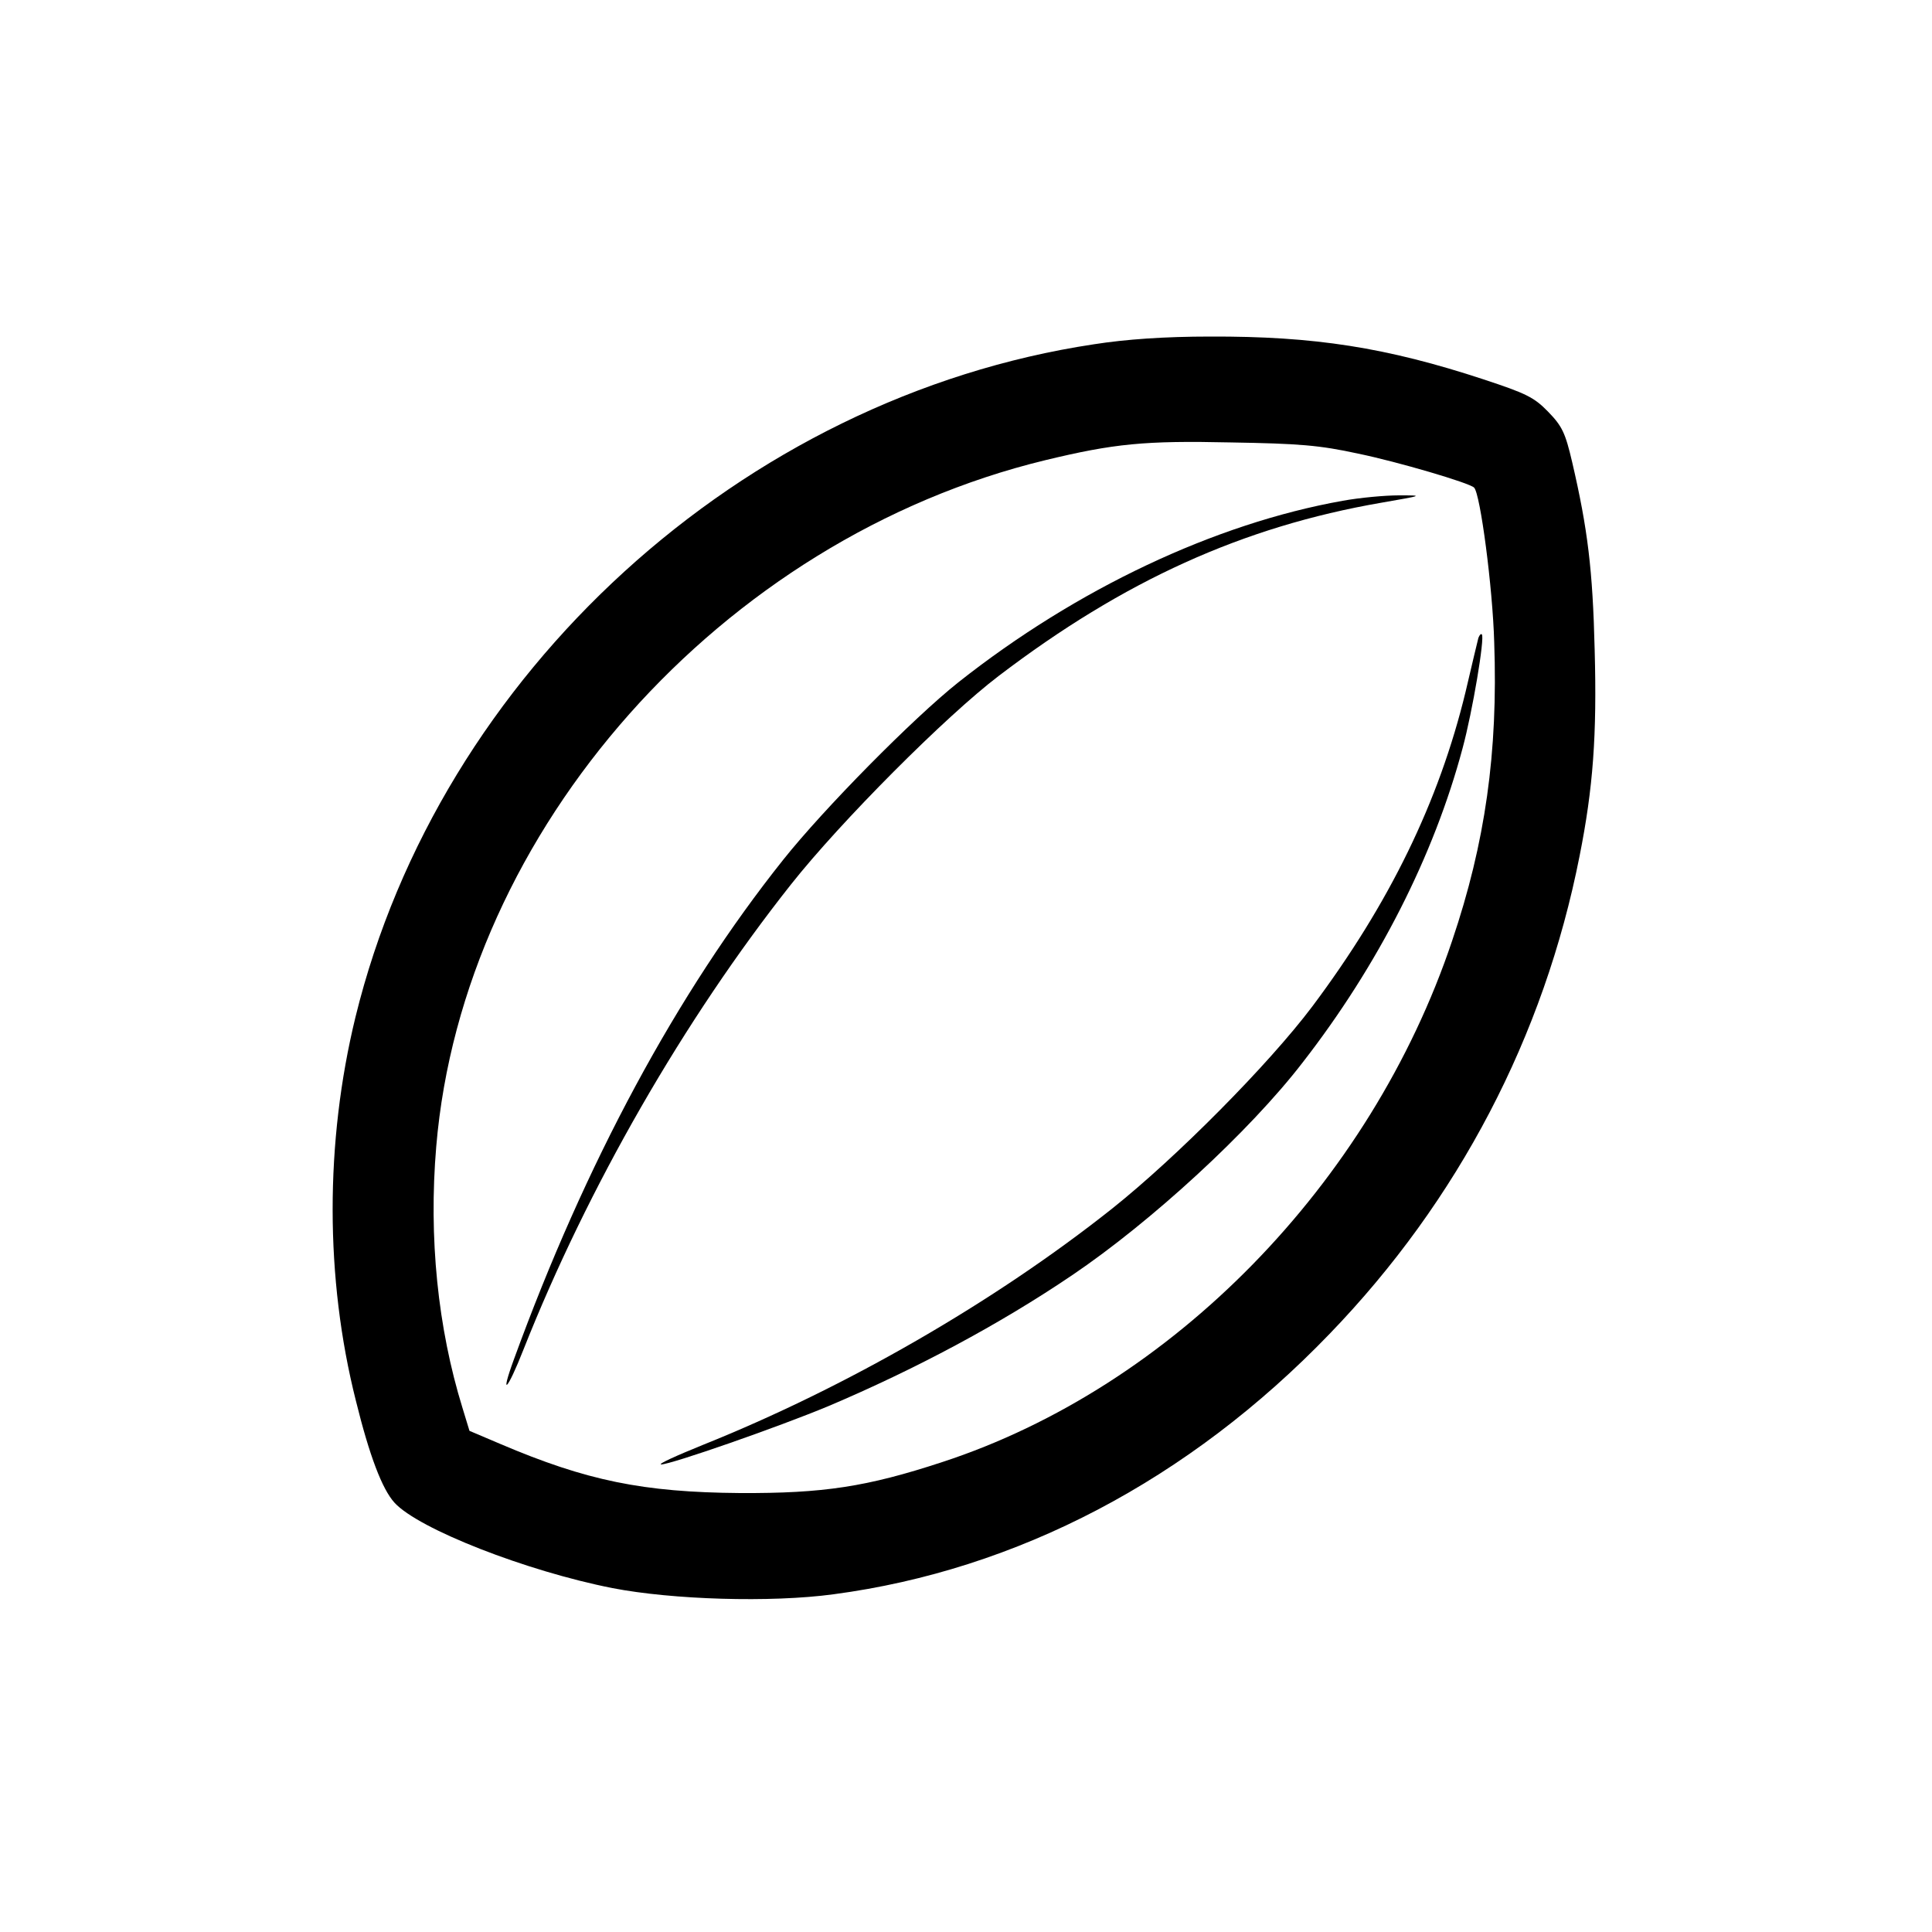 <?xml version="1.0" standalone="no"?>
<!DOCTYPE svg PUBLIC "-//W3C//DTD SVG 20010904//EN"
 "http://www.w3.org/TR/2001/REC-SVG-20010904/DTD/svg10.dtd">
<svg version="1.0" xmlns="http://www.w3.org/2000/svg"
 width="500pt" height="500pt" viewBox="0 0 500 500"
 preserveAspectRatio="xMidYMid meet">
<g transform="translate(0,500) scale(0.1,-0.1)"
fill="#000000" stroke="none">
<path d="M2831 4109 c-910 -137 -1693 -851 -1911 -1741 -79 -324 -79 -676 1
-993 35 -142 68 -229 100 -264 62 -68 341 -177 564 -221 155 -30 409 -38 572
-16 475 63 920 296 1284 674 333 345 555 770 647 1237 35 176 45 312 39 533
-5 207 -18 313 -58 485 -18 77 -26 94 -63 132 -36 37 -57 47 -166 83 -252 83
-439 112 -708 111 -118 0 -218 -7 -301 -20z m684 -283 c102 -21 289 -76 300
-88 16 -16 48 -258 52 -400 10 -285 -23 -519 -109 -773 -211 -629 -726 -1155
-1320 -1349 -195 -64 -307 -81 -523 -80 -251 2 -397 32 -620 127 l-80 34 -18
59 c-64 207 -88 441 -68 677 69 819 738 1573 1576 1776 178 43 258 51 480 46
177 -3 229 -7 330 -29z"/>
<path d="M3475 3704 c-331 -59 -689 -228 -995 -470 -117 -93 -348 -327 -453
-459 -275 -345 -512 -785 -697 -1293 -37 -101 -17 -81 25 26 166 419 415 853
692 1203 128 162 401 436 538 540 323 246 631 386 990 448 109 19 110 19 45
19 -36 0 -101 -6 -145 -14z"/>
<path d="M3826 3349 c-2 -8 -17 -70 -33 -139 -69 -285 -197 -548 -397 -815
-113 -150 -351 -390 -518 -523 -305 -242 -689 -463 -1058 -611 -69 -28 -118
-50 -109 -51 25 0 301 96 433 151 224 95 442 211 631 339 204 138 459 372 596
550 196 252 340 536 414 813 26 96 58 287 50 295 -2 3 -6 -1 -9 -9z"/>
</g>
</svg>
